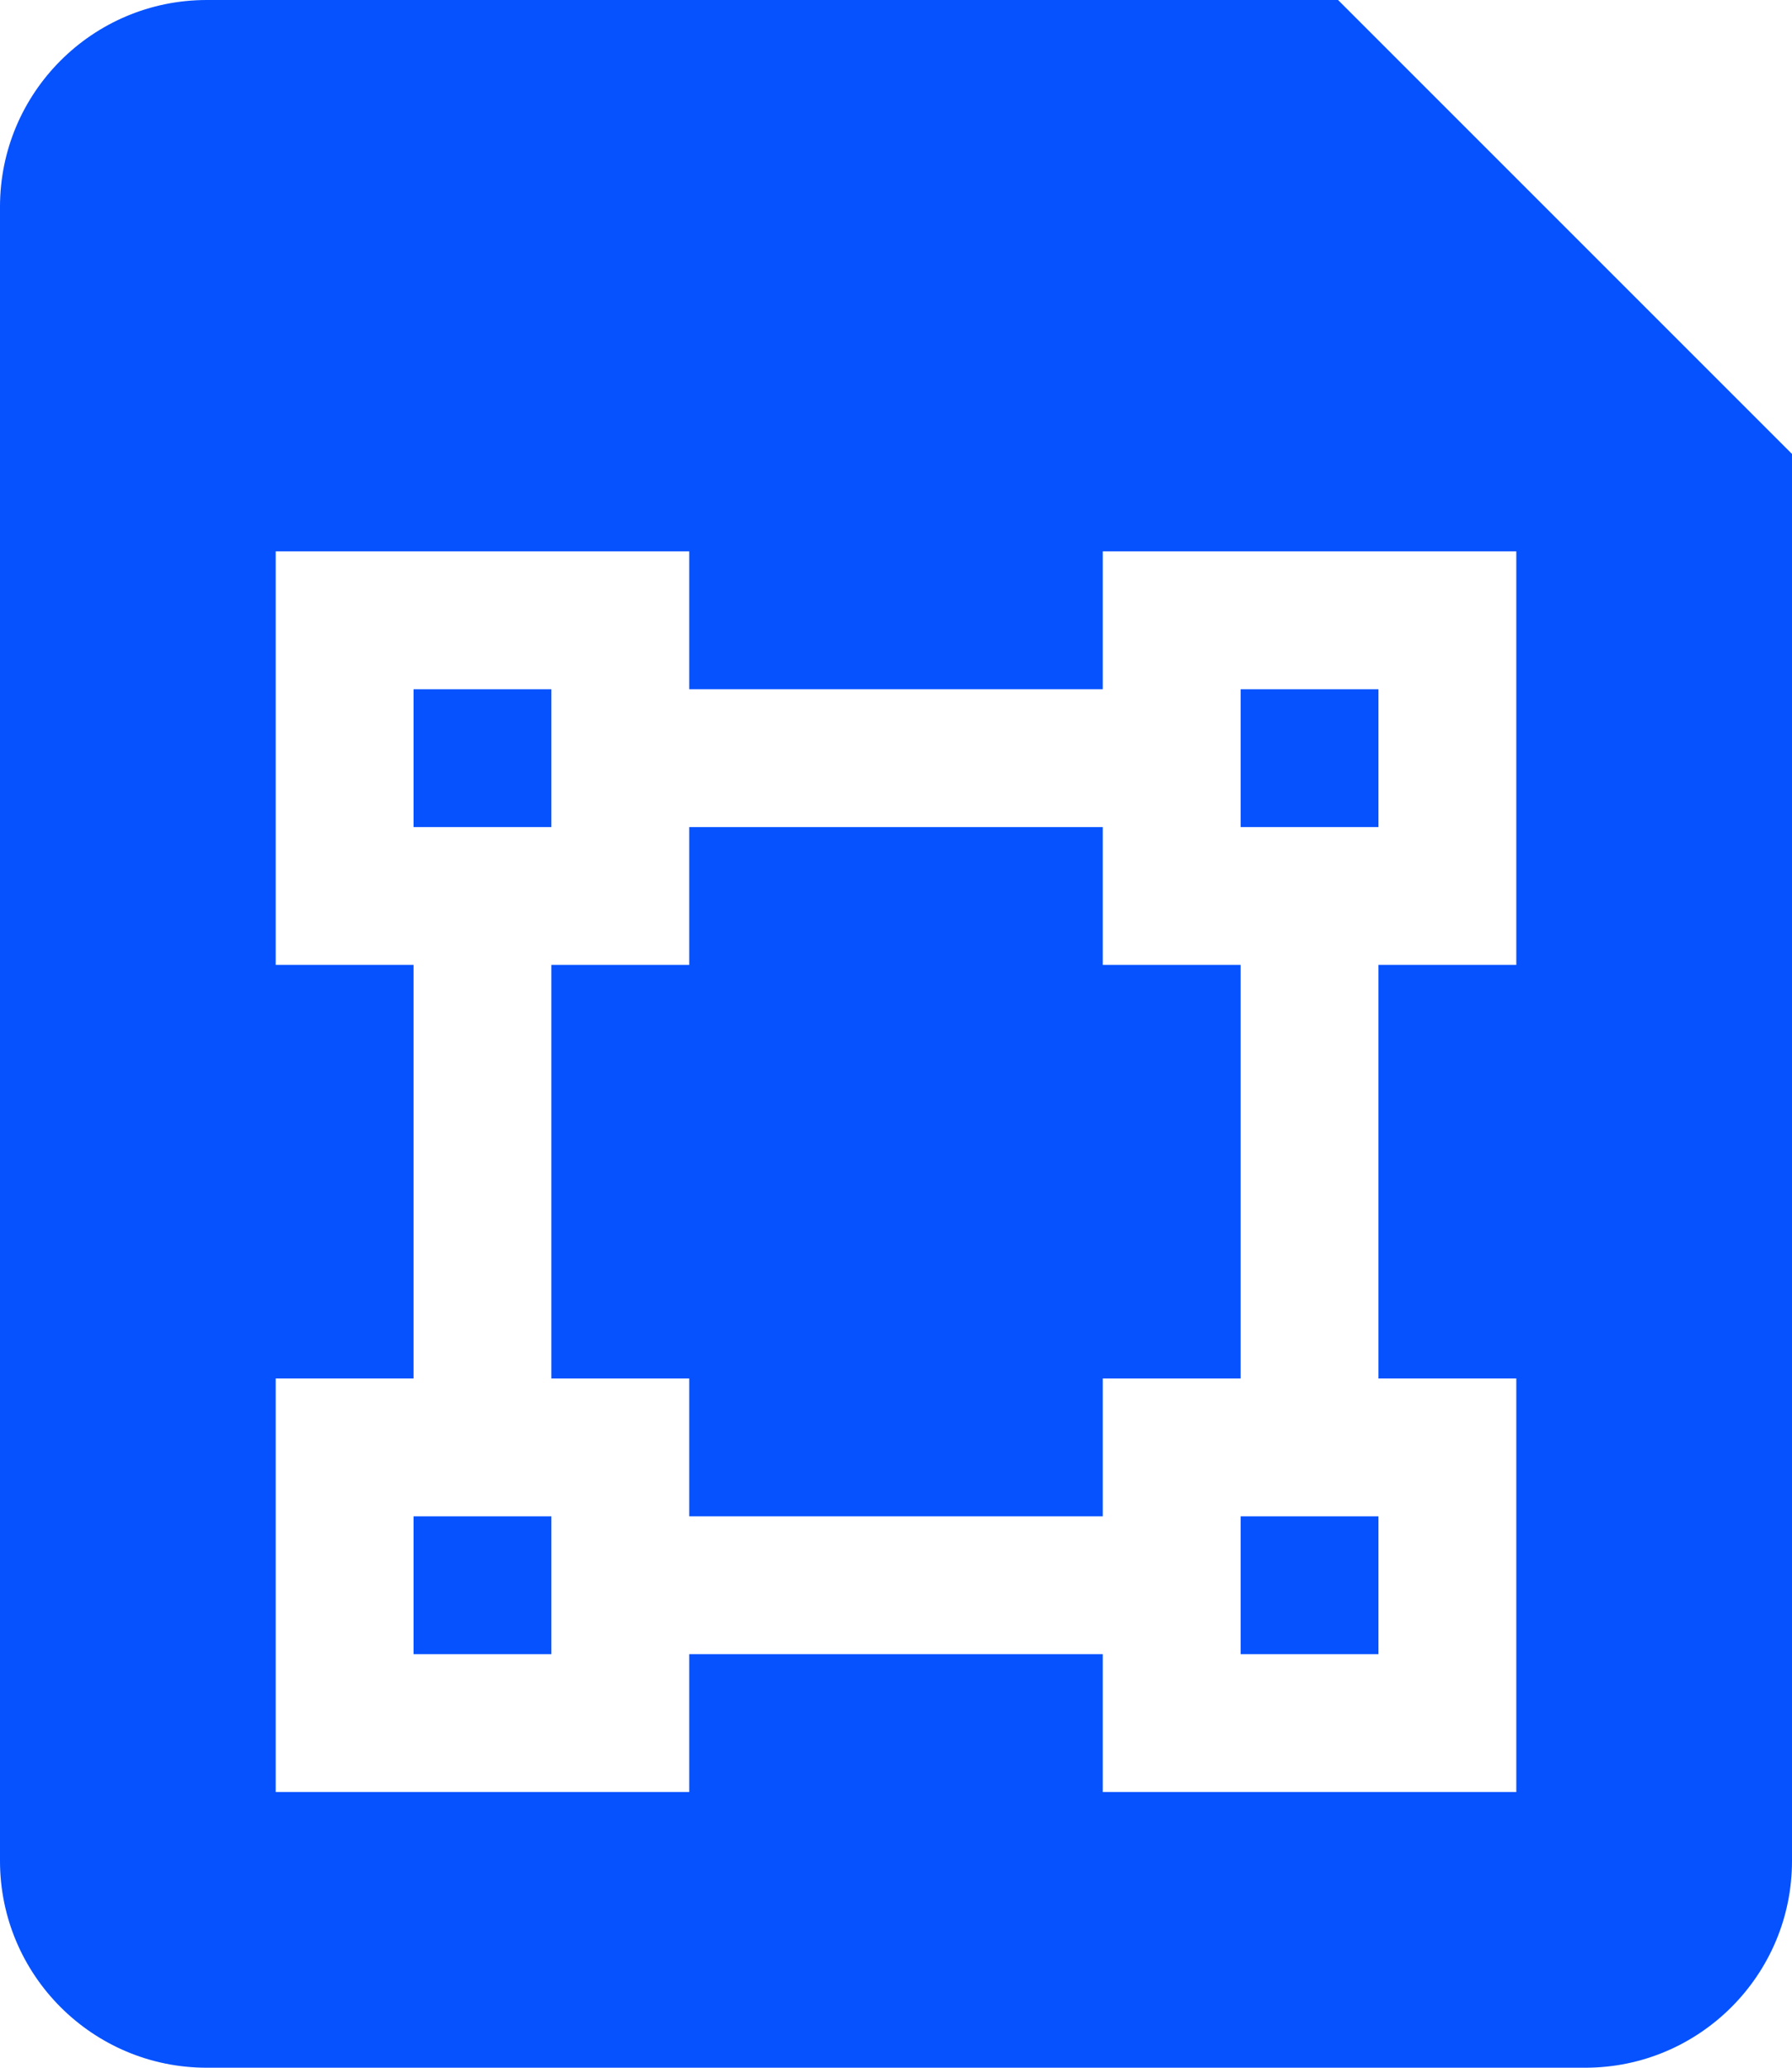 <svg width="13" height="15" viewBox="0 0 13 15" fill="none" xmlns="http://www.w3.org/2000/svg">
<path d="M8 10V11H5V10H4V7H5V6H8V7H9V10H8Z" fill="#0652FF"/>
<path d="M3 5V6H4V5H3Z" fill="#0652FF"/>
<path d="M9 5V6H10V5H9Z" fill="#0652FF"/>
<path d="M3 12V11H4V12H3Z" fill="#0652FF"/>
<path d="M9 11V12H10V11H9Z" fill="#0652FF"/>
<path fill-rule="evenodd" clip-rule="evenodd" d="M0 1.5C0 0.672 0.672 0 1.5 0H9.707L13 3.293V13.5C13 14.328 12.328 15 11.5 15H1.5C0.672 15 0 14.328 0 13.5V1.5ZM2 4H5V5H8V4H11V7H10V10H11V13H8V12H5V13H2V10H3V7H2V4Z" fill="#0652FF"/>
</svg>
